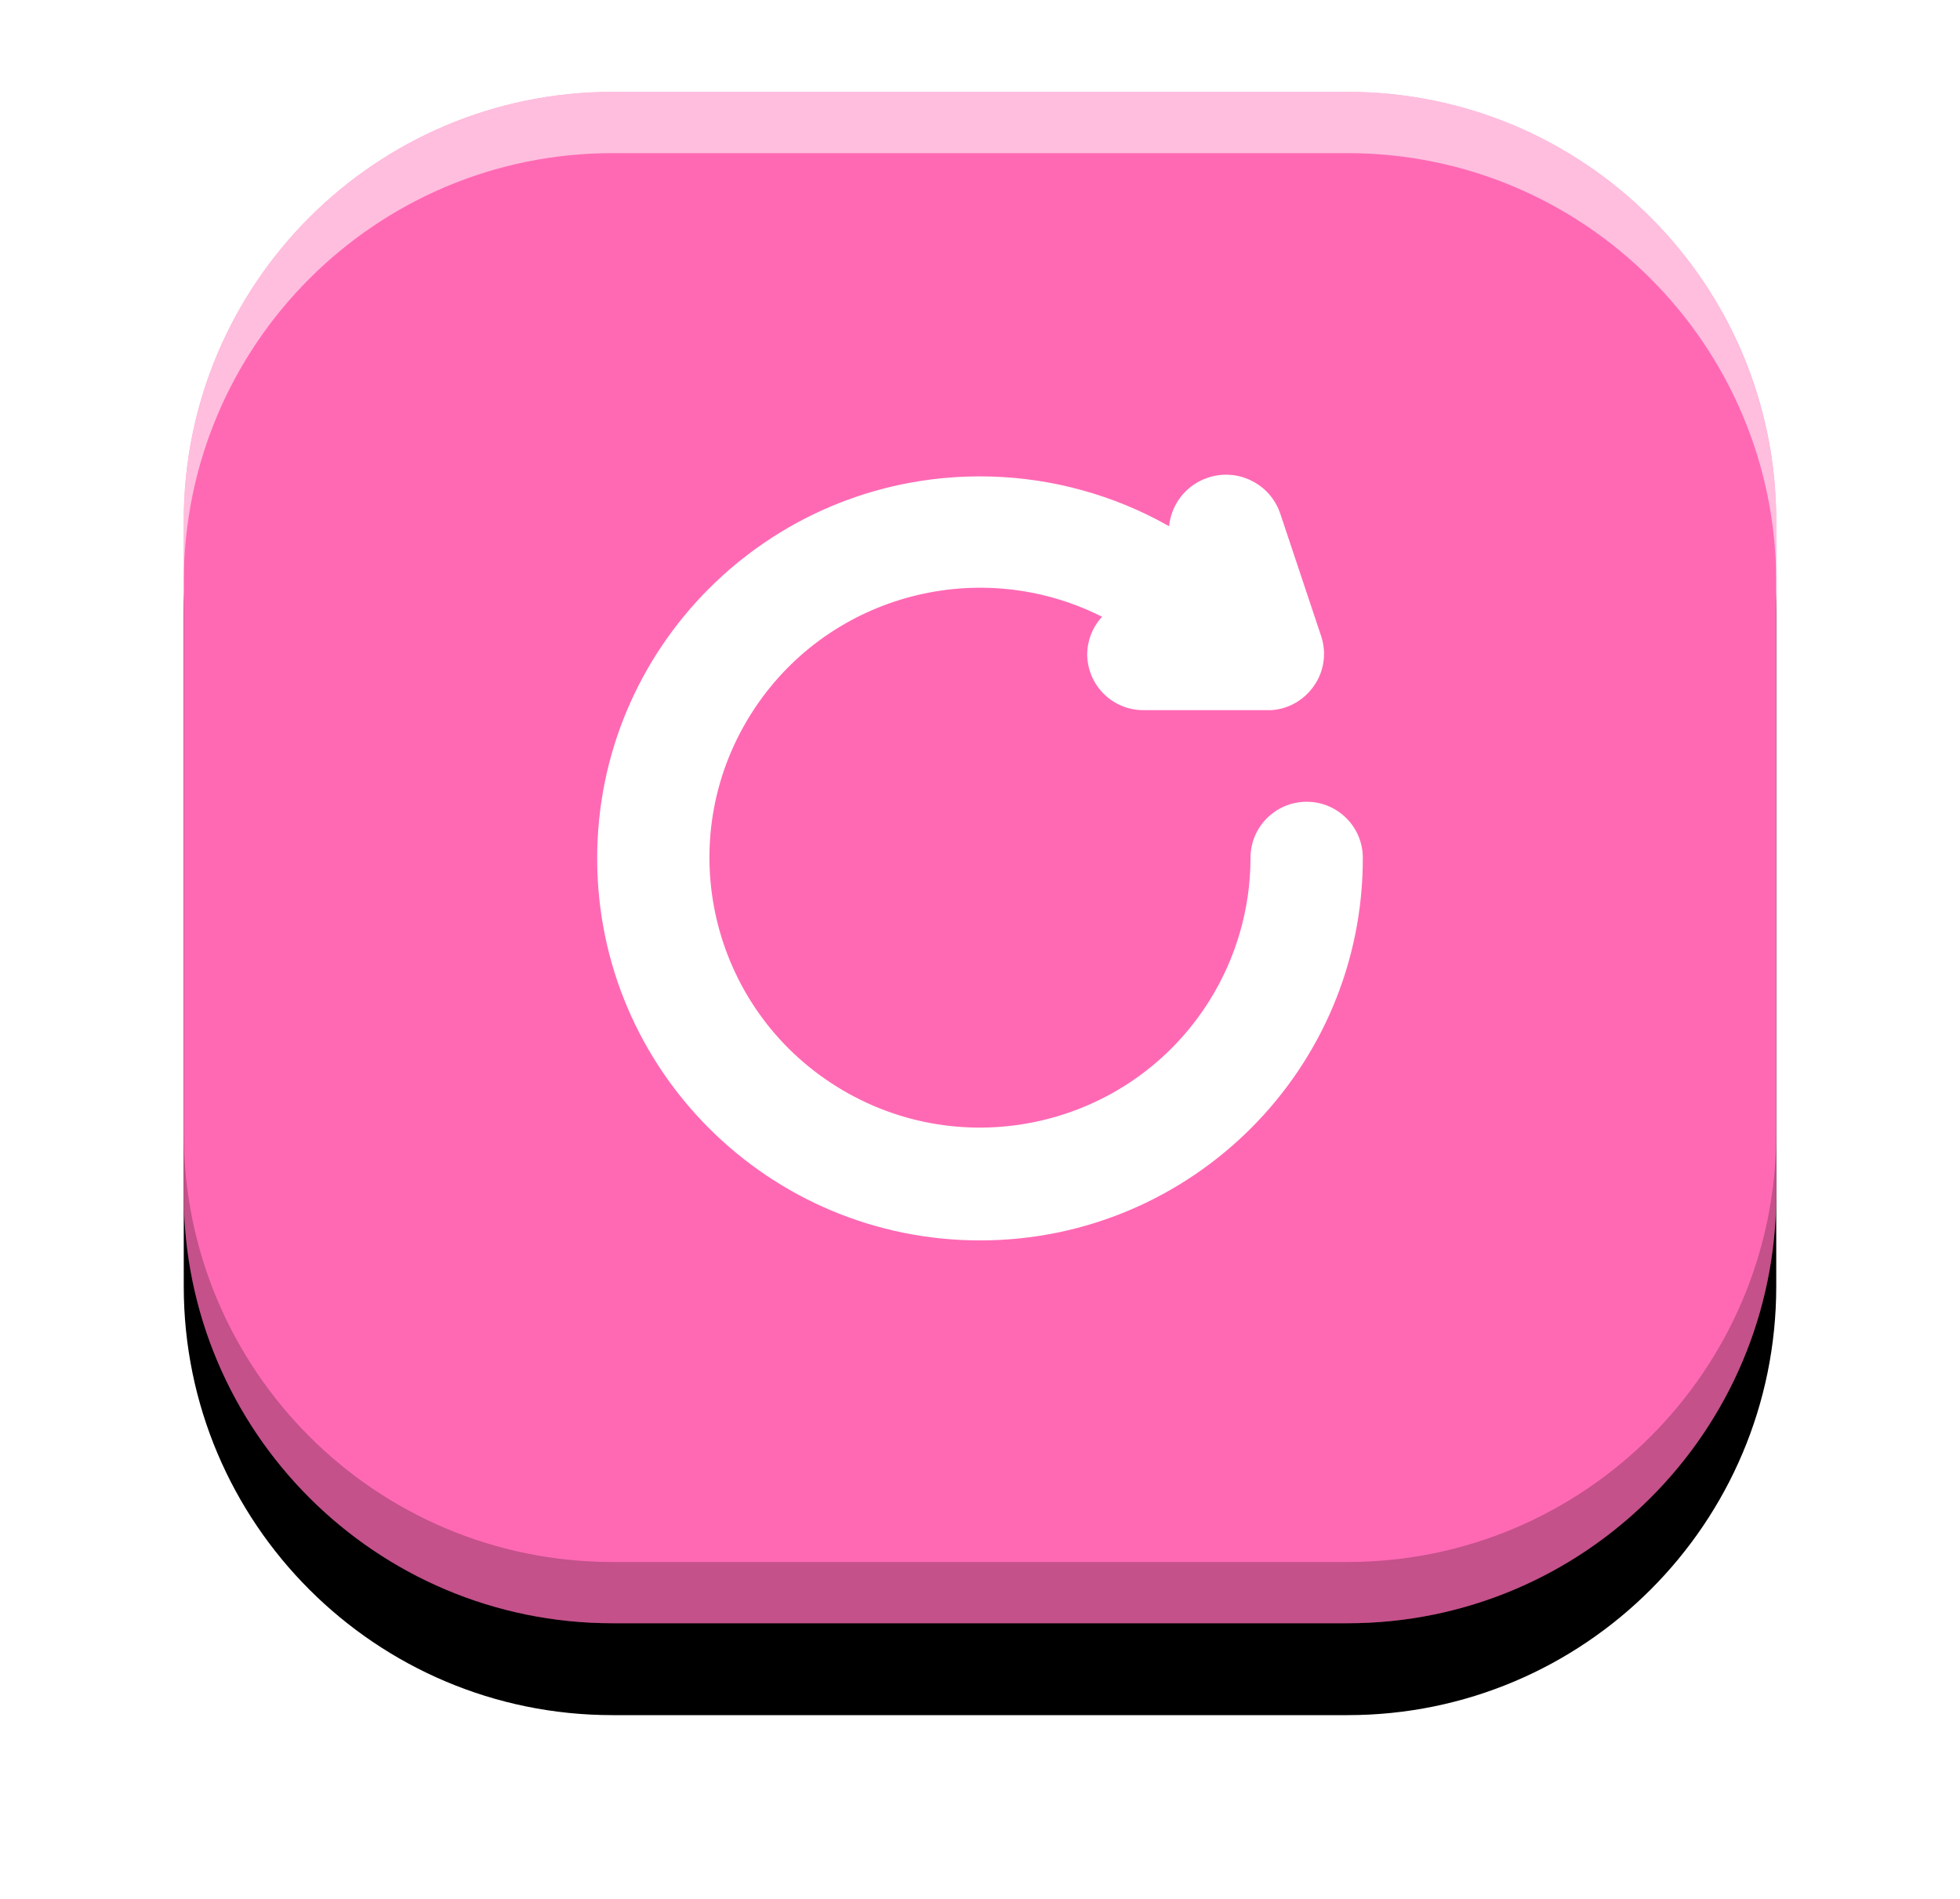 <svg width="64" height="62" viewBox="0 0 64 62" fill="none" xmlns="http://www.w3.org/2000/svg">
<g clip-path="url(#clip0_1_3)">
<g filter="url(#filter0_d_1_3)">
<path d="M44 3H20C12.268 3 6 9.268 6 17V39C6 46.732 12.268 53 20 53H44C51.732 53 58 46.732 58 39V17C58 9.268 51.732 3 44 3Z" fill="black"/>
</g>
<path d="M44 3H20C12.268 3 6 9.268 6 17V39C6 46.732 12.268 53 20 53H44C51.732 53 58 46.732 58 39V17C58 9.268 51.732 3 44 3Z" fill="#FF69B4"/>
<g opacity="0.232" filter="url(#filter1_f_1_3)">
<path fill-rule="evenodd" clip-rule="evenodd" d="M6 37C6 44.732 12.268 51 20 51H44C51.732 51 58 44.732 58 37V39C58 46.732 51.732 53 44 53H20C12.268 53 6 46.732 6 39V37Z" fill="black"/>
</g>
<g opacity="0.563" filter="url(#filter2_f_1_3)">
<path fill-rule="evenodd" clip-rule="evenodd" d="M6 19C6 11.268 12.268 5 20 5H44C51.732 5 58 11.268 58 19V17C58 9.268 51.732 3 44 3H20C12.268 3 6 9.268 6 17V19Z" fill="white"/>
</g>
<path d="M41.754 16.638L41.808 16.781L43.141 20.774C43.326 21.333 43.231 21.946 42.887 22.418C42.559 22.878 42.039 23.16 41.497 23.187H37.333C36.321 23.187 35.5 22.367 35.5 21.348C35.507 20.924 35.66 20.528 35.917 20.216L35.987 20.138C32.027 18.138 27.147 19.383 24.656 23.106L24.509 23.333C21.924 27.46 23.181 32.896 27.318 35.476C31.455 38.056 36.905 36.801 39.491 32.673C40.367 31.274 40.832 29.658 40.833 28.008C40.833 26.998 41.654 26.178 42.667 26.178C43.679 26.178 44.5 26.998 44.5 28.008C44.51 34.897 38.923 40.489 32.02 40.5C25.116 40.51 19.51 34.935 19.5 28.046C19.49 21.157 25.077 15.564 31.98 15.554C34.01 15.551 36.001 16.04 37.786 16.97L38.174 17.182L38.189 17.068C38.289 16.449 38.699 15.902 39.307 15.647L39.451 15.593C40.382 15.288 41.381 15.753 41.754 16.638Z" fill="white"/>
</g>
<defs>
<filter id="filter0_d_1_3" x="0" y="0" width="64" height="62" filterUnits="userSpaceOnUse" color-interpolation-filters="sRGB">
<feFlood flood-opacity="0" result="BackgroundImageFix"/>
<feColorMatrix in="SourceAlpha" type="matrix" values="0 0 0 0 0 0 0 0 0 0 0 0 0 0 0 0 0 0 127 0" result="hardAlpha"/>
<feOffset dy="3"/>
<feGaussianBlur stdDeviation="3"/>
<feColorMatrix type="matrix" values="0 0 0 0 0.22 0 0 0 0 0.059 0 0 0 0 0.431 0 0 0 0.441 0"/>
<feBlend mode="normal" in2="BackgroundImageFix" result="effect1_dropShadow_1_3"/>
<feBlend mode="normal" in="SourceGraphic" in2="effect1_dropShadow_1_3" result="shape"/>
</filter>
<filter id="filter1_f_1_3" x="5" y="36" width="54" height="18" filterUnits="userSpaceOnUse" color-interpolation-filters="sRGB">
<feFlood flood-opacity="0" result="BackgroundImageFix"/>
<feBlend mode="normal" in="SourceGraphic" in2="BackgroundImageFix" result="shape"/>
<feGaussianBlur stdDeviation="0.5" result="effect1_foregroundBlur_1_3"/>
</filter>
<filter id="filter2_f_1_3" x="5" y="2" width="54" height="18" filterUnits="userSpaceOnUse" color-interpolation-filters="sRGB">
<feFlood flood-opacity="0" result="BackgroundImageFix"/>
<feBlend mode="normal" in="SourceGraphic" in2="BackgroundImageFix" result="shape"/>
<feGaussianBlur stdDeviation="0.5" result="effect1_foregroundBlur_1_3"/>
</filter>
<clipPath id="clip0_1_3">
<rect width="64" height="62" fill="white"/>
</clipPath>
</defs>
</svg>
